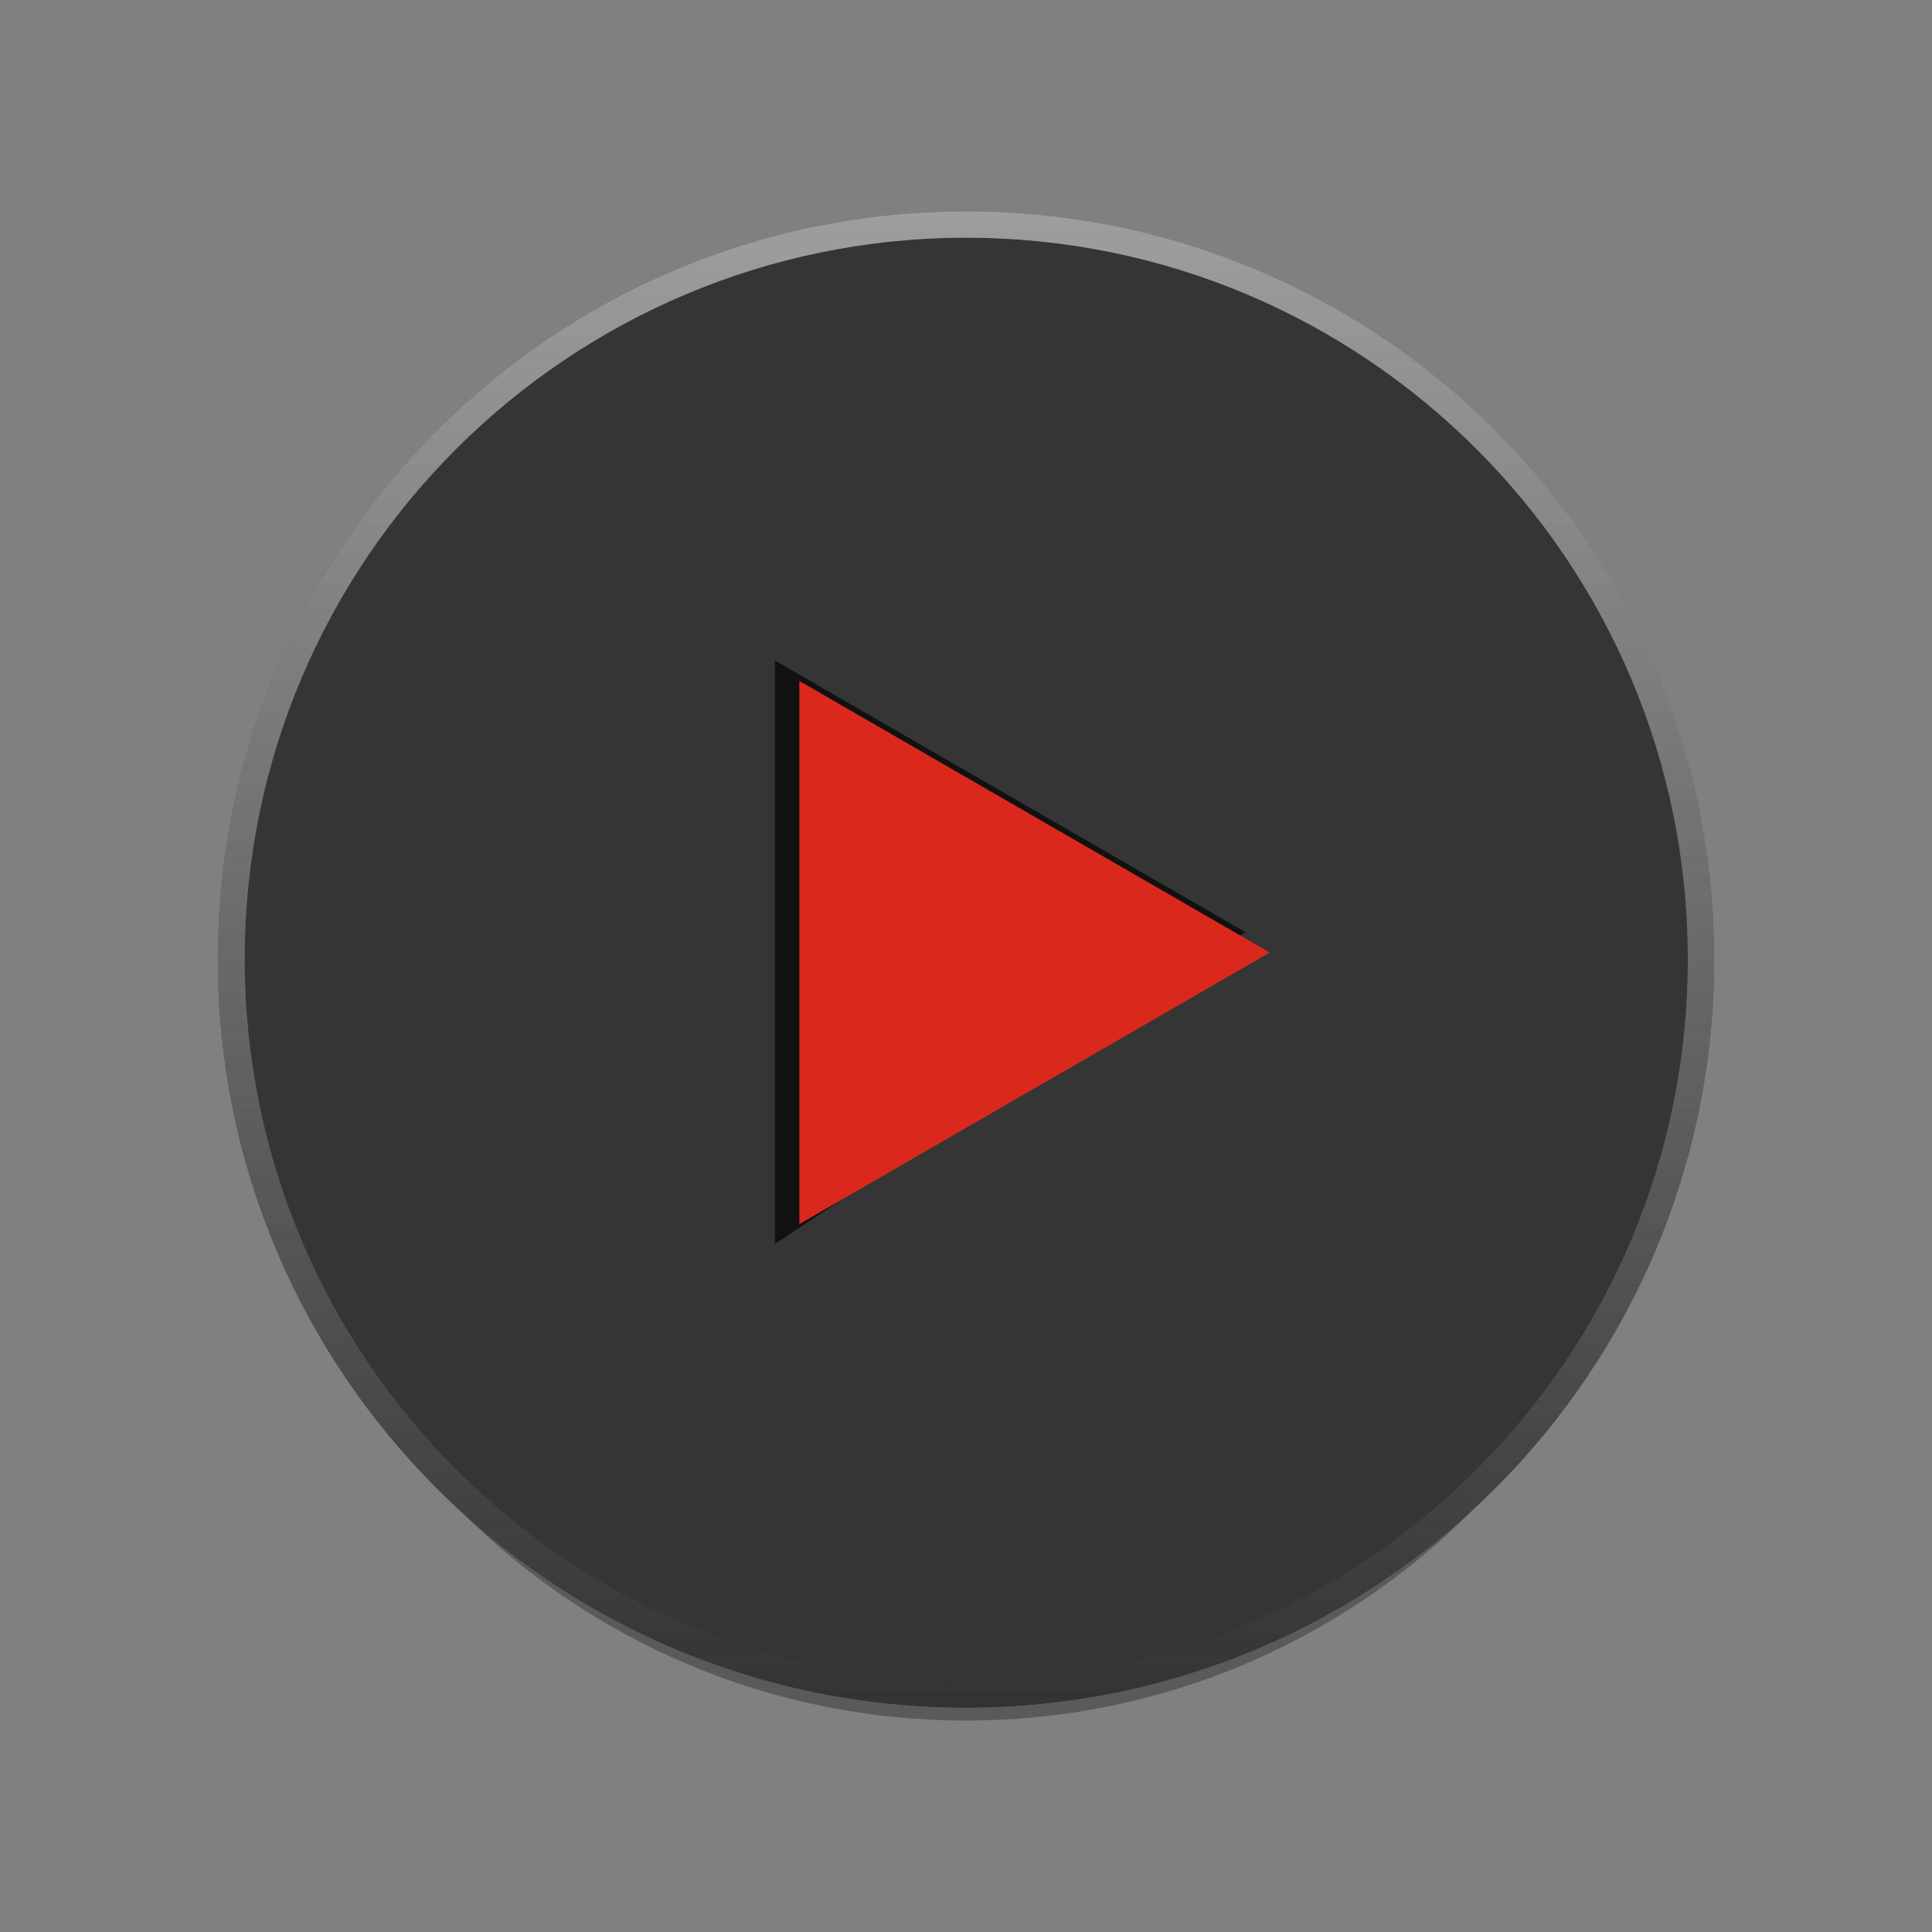 <?xml version="1.0" encoding="utf-8"?>
<!-- Generator: Adobe Illustrator 24.3.0, SVG Export Plug-In . SVG Version: 6.00 Build 0)  -->
<svg version="1.1" id="Layer_1" xmlns="http://www.w3.org/2000/svg" xmlns:xlink="http://www.w3.org/1999/xlink" x="0px" y="0px"
	 viewBox="0 0 72 72" style="enable-background:new 0 0 72 72;" xml:space="preserve">
<rect x="0" y="0" width="72" height="72" fill="#808080" stroke="none"/>
<style type="text/css">
	.st0{opacity:0.3;}
	.st1{opacity:0.2;}
	.st2{fill:#353535;}
	.st3{opacity:0.56;fill:url(#Trazado_5623_1_);enable-background:new    ;}
	.st4{opacity:0.2;fill:url(#Trazado_5624_1_);enable-background:new    ;}
	.st5{opacity:0.14;fill:url(#Trazado_5625_1_);enable-background:new    ;}
	.st6{fill:#111111;}
	.st7{fill:#DA291C;}
</style>
<g id="Grupo_998" transform="translate(-1074.17 -332.322)">
	<g id="Grupo_996" transform="translate(1075.405 335.282)" class="st0">
		<path id="Trazado_5620" d="M61.41,34.52c0,14.71-11.93,26.64-26.64,26.64c-14.71,0-26.64-11.93-26.64-26.64
			c0-14.71,11.93-26.64,26.64-26.64C49.48,7.88,61.41,19.8,61.41,34.52C61.41,34.52,61.41,34.52,61.41,34.52z"/>
	</g>
	<g id="Grupo_997" transform="translate(1075.405 333.186)" class="st1">
		<path id="Trazado_5621" d="M61.41,34.51c0,14.71-11.92,26.65-26.64,26.65c-14.71,0-26.65-11.92-26.65-26.64
			c0-14.71,11.92-26.65,26.64-26.65c0,0,0,0,0,0C49.48,7.87,61.4,19.8,61.41,34.51z"/>
	</g>
	<path id="Trazado_5622" class="st2" d="M1138.05,368.08c0,15.4-12.48,27.88-27.88,27.88c-15.4,0-27.88-12.48-27.88-27.88
		c0-15.4,12.48-27.88,27.88-27.88C1125.56,340.2,1138.05,352.68,1138.05,368.08C1138.05,368.08,1138.05,368.08,1138.05,368.08z"/>
	
		<linearGradient id="Trazado_5623_1_" gradientUnits="userSpaceOnUse" x1="576.64" y1="901.742" x2="576.64" y2="902.742" gradientTransform="matrix(55.754 0 0 -55.754 -31039.93 50671.66)">
		<stop  offset="0" style="stop-color:#000000"/>
		<stop  offset="1" style="stop-color:#FFFFFF"/>
	</linearGradient>
	<path id="Trazado_5623" class="st3" d="M1110.17,340.2c-15.4,0-27.88,12.48-27.88,27.88s12.48,27.88,27.88,27.87
		c15.4,0,27.88-12.48,27.88-27.88C1138.05,352.68,1125.57,340.2,1110.17,340.2C1110.17,340.2,1110.17,340.2,1110.17,340.2z
		 M1110.17,394.96c-14.85-0.01-26.88-12.05-26.88-26.9s12.05-26.88,26.9-26.88c14.85,0.01,26.88,12.04,26.88,26.89
		C1137.07,382.93,1125.03,394.96,1110.17,394.96C1110.17,394.96,1110.17,394.96,1110.17,394.96z"/>
	
		<linearGradient id="Trazado_5624_1_" gradientUnits="userSpaceOnUse" x1="576.64" y1="901.742" x2="576.64" y2="902.742" gradientTransform="matrix(55.754 0 0 -55.754 -31039.93 50671.66)">
		<stop  offset="0" style="stop-color:#000000"/>
		<stop  offset="1" style="stop-color:#FFFFFF"/>
	</linearGradient>
	<path id="Trazado_5624" class="st4" d="M1110.17,340.2c-15.4,0-27.88,12.48-27.88,27.88s12.48,27.88,27.88,27.87
		c15.4,0,27.88-12.48,27.88-27.88C1138.05,352.68,1125.57,340.2,1110.17,340.2C1110.17,340.2,1110.17,340.2,1110.17,340.2z
		 M1110.17,394.96c-14.85-0.01-26.88-12.05-26.88-26.9s12.05-26.88,26.9-26.88c14.85,0.01,26.88,12.04,26.88,26.89
		C1137.07,382.93,1125.03,394.96,1110.17,394.96C1110.17,394.96,1110.17,394.96,1110.17,394.96z"/>
	
		<linearGradient id="Trazado_5625_1_" gradientUnits="userSpaceOnUse" x1="576.64" y1="901.742" x2="576.64" y2="902.742" gradientTransform="matrix(55.754 0 0 -55.754 -31039.93 50671.66)">
		<stop  offset="0" style="stop-color:#FFFFFF"/>
		<stop  offset="1" style="stop-color:#000000"/>
	</linearGradient>
	<path id="Trazado_5625" class="st5" d="M1110.17,340.2c-15.4,0-27.88,12.48-27.88,27.88s12.48,27.88,27.88,27.87
		c15.4,0,27.88-12.48,27.88-27.88C1138.05,352.68,1125.57,340.2,1110.17,340.2C1110.17,340.2,1110.17,340.2,1110.17,340.2z
		 M1110.17,394.96c-14.85-0.01-26.88-12.05-26.88-26.9s12.05-26.88,26.9-26.88c14.85,0.01,26.88,12.04,26.88,26.89
		C1137.07,382.93,1125.03,394.96,1110.17,394.96C1110.17,394.96,1110.17,394.96,1110.17,394.96z"/>
	<path id="Trazado_5626" class="st6" d="M1120.58,367.06l-17.53-10.12v21.74L1120.58,367.06z"/>
	<path id="Trazado_5627" class="st7" d="M1121.49,367.82l-17.53-10.12v20.24L1121.49,367.82z"/>
</g>
</svg>
